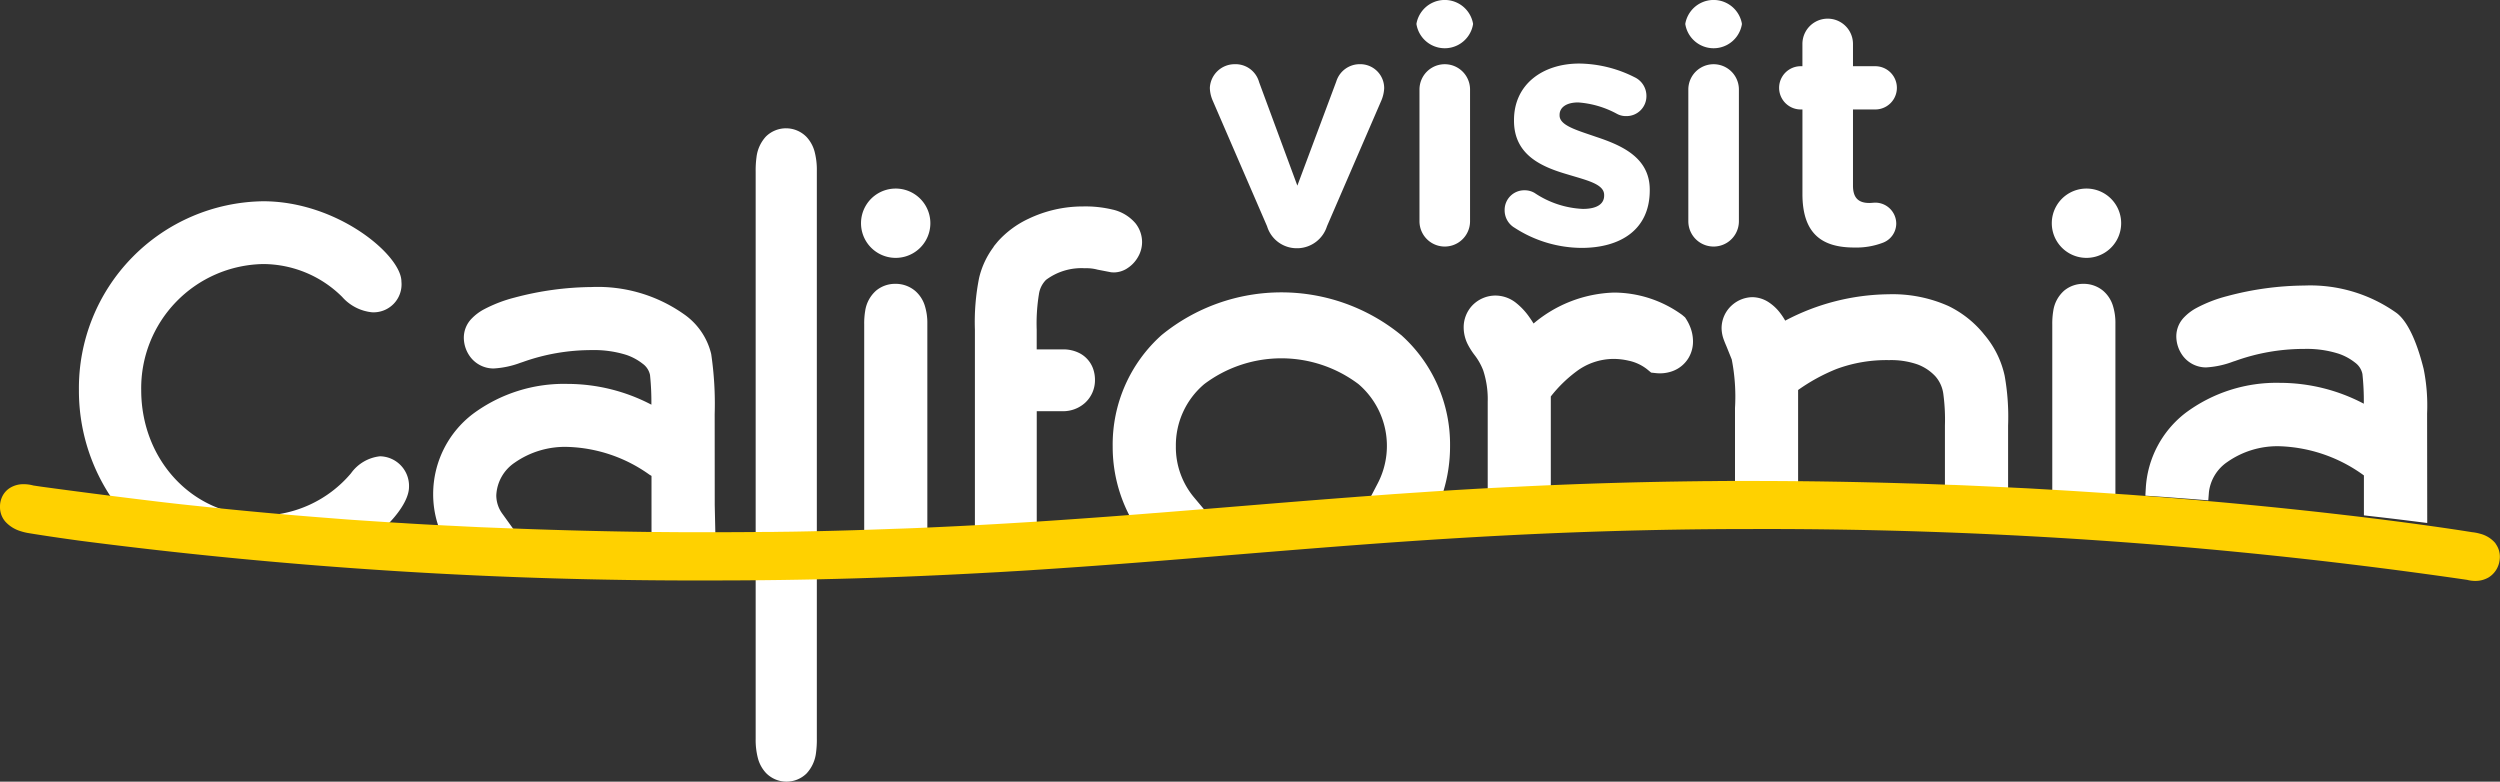 <svg id="logo-vca" viewBox="0 0 202 63.157"><rect x="0" y="0" width="202" height="63.157" fill="#333333" stroke="none"/><title>logo-vca</title><g fill="#fff"><path d="M30.7 36.868a3.318 3.318 0 0 0-2.341 1.376 9.625 9.625 0 0 1-7.389 3.418c-5.361 0-9.56-4.456-9.56-10.144a10.032 10.032 0 0 1 9.849-10.183 9.094 9.094 0 0 1 6.388 2.654 3.717 3.717 0 0 0 2.4 1.243 2.261 2.261 0 0 0 2.388-2.482c0-2.135-5.173-6.488-11.176-6.488A15.093 15.093 0 0 0 6.377 31.518a15.5 15.5 0 0 0 4.276 10.754c3.055 1.307 15.089 2.09 18.18 2.084 2.557-1.614 4.215-3.684 4.215-5.008a2.391 2.391 0 0 0-2.353-2.48M169.957 23.515a2.447 2.447 0 0 0-1.618-.581 2.4 2.4 0 0 0-1.544.541 2.691 2.691 0 0 0-.891 1.644 6.288 6.288 0 0 0-.08 1.113v16.742l1.082-.038c.133 0 .26-.009.386-.014l.65-.024c.46-.014.92-.028 1.37-.047l.419.415 1.194-.052V26.165a4.644 4.644 0 0 0-.217-1.509 2.607 2.607 0 0 0-.752-1.141M168.585 15.236a2.8 2.8 0 1 0 0 5.6h.01a2.8 2.8 0 1 0-.01-5.6M195.832 29.815c-.406-1.636-1.125-3.756-2.222-4.55a12.017 12.017 0 0 0-7.423-2.193 24.69 24.69 0 0 0-6.239.856 11.242 11.242 0 0 0-2.5.97 3.993 3.993 0 0 0-.984.753 2.2 2.2 0 0 0-.618 1.5 2.656 2.656 0 0 0 .537 1.614 2.343 2.343 0 0 0 1.866.922 7.3 7.3 0 0 0 2.2-.475l.16-.05a16.359 16.359 0 0 1 5.573-.969 8.464 8.464 0 0 1 2.79.39 4.4 4.4 0 0 1 1.323.721 1.506 1.506 0 0 1 .589.916 20.526 20.526 0 0 1 .112 2.4 14.563 14.563 0 0 0-6.76-1.686 12.29 12.29 0 0 0-7.654 2.436 8.263 8.263 0 0 0-3.2 6.04l-.038.64 1.141.077c.141.012.278.02.413.028l1.981.15 1.55.122.051-.651a3.431 3.431 0 0 1 1.488-2.447 7.041 7.041 0 0 1 4.227-1.273 12.2 12.2 0 0 1 6.809 2.359v3.226l1.569.179q1.118.131 2.127.258l1.42.179-.01-8.857a14.9 14.9 0 0 0-.28-3.593M160.277 26.973l-.092-.113a8.437 8.437 0 0 0-2.749-2.133 11.068 11.068 0 0 0-4.839-.95 18.266 18.266 0 0 0-8.353 2.131 5.142 5.142 0 0 0-.394-.6 3.742 3.742 0 0 0-.919-.873 2.459 2.459 0 0 0-1.35-.424 2.546 2.546 0 0 0-1.63.642 2.494 2.494 0 0 0-.847 1.852 2.8 2.8 0 0 0 .191.978c.06.166.132.333.21.517l.42 1.044a15.608 15.608 0 0 1 .263 3.922V39.1l.616-.009c.157 0 .313-.006.47-.008h.4c.42 0 .844-.008 1.271-.009l.842-.006h1.5v-7.556a14.938 14.938 0 0 1 3.109-1.7 11.616 11.616 0 0 1 4.246-.714 6.5 6.5 0 0 1 2.267.338 3.763 3.763 0 0 1 1.464.964 2.689 2.689 0 0 1 .652 1.464 15.554 15.554 0 0 1 .125 2.524v4.872l1.515.044c.711.026 1.419.052 2.122.083l1.467.064v-5.066a18.9 18.9 0 0 0-.277-4.019 7.626 7.626 0 0 0-1.7-3.39M136.283 25.845l-.129-.2-.236-.2a9.418 9.418 0 0 0-5.518-1.805 10.549 10.549 0 0 0-6.488 2.5 8.76 8.76 0 0 0-.349-.527 5.423 5.423 0 0 0-1.017-1.1 2.693 2.693 0 0 0-1.671-.632 2.6 2.6 0 0 0-1.954.844 2.573 2.573 0 0 0-.656 1.707 3.069 3.069 0 0 0 .345 1.42 5.726 5.726 0 0 0 .542.845 4.918 4.918 0 0 1 .689 1.224 7.463 7.463 0 0 1 .366 2.55v7.354l1.457-.094c.7-.042 1.411-.083 2.12-.119l.421-.024.523-.026.577-.027v-7.5A10.775 10.775 0 0 1 127.39 30a5.037 5.037 0 0 1 3.011-1 5.462 5.462 0 0 1 1.183.141 3.633 3.633 0 0 1 1.489.686l.34.28.468.05c.033 0 .115.009.232.009a2.973 2.973 0 0 0 1-.169 2.509 2.509 0 0 0 1.341-1.11 2.583 2.583 0 0 0 .341-1.309 3.19 3.19 0 0 0-.252-1.221 3.479 3.479 0 0 0-.261-.51M113.216 27.074a15.3 15.3 0 0 0-19.359 0 11.859 11.859 0 0 0-3.952 8.979 12.053 12.053 0 0 0 1.428 5.747l.084.154 1.2-.1q1.188-.094 2.361-.193l2.555-.213-1.023-1.22a6.323 6.323 0 0 1-1.5-4.174 6.467 6.467 0 0 1 2.29-5.015 10.354 10.354 0 0 1 12.468 0 6.565 6.565 0 0 1 1.561 8l-.678 1.3 5.913-.443.071-.232a12.429 12.429 0 0 0 .529-3.615 11.86 11.86 0 0 0-3.95-8.98M91.043 21.705a2.588 2.588 0 0 0 .875-.886 2.406 2.406 0 0 0 .362-1.234 2.452 2.452 0 0 0-.534-1.544 3.4 3.4 0 0 0-1.866-1.111 9.364 9.364 0 0 0-2.35-.25 10.182 10.182 0 0 0-4.434 1 7.714 7.714 0 0 0-2.479 1.838l-.294.358-.048.079v.006a6.778 6.778 0 0 0-1.163 2.493 18.153 18.153 0 0 0-.34 4.183v15.972l1.076-.059c.129-.006.254-.014.377-.022.473-.028.936-.055 1.4-.086l2.144-.136v-9.08h2.1a2.644 2.644 0 0 0 1.805-.678 2.473 2.473 0 0 0 .8-1.841 2.7 2.7 0 0 0-.164-.949 2.273 2.273 0 0 0-1.065-1.212 2.876 2.876 0 0 0-1.38-.316h-2.1v-1.59a14.752 14.752 0 0 1 .182-2.879 2.041 2.041 0 0 1 .574-1.149 4.781 4.781 0 0 1 3.135-.938 3.431 3.431 0 0 1 1.023.113l1.1.213.2.013a2.033 2.033 0 0 0 1.066-.307M72.37 15.236a2.8 2.8 0 1 0 0 5.6h.012a2.8 2.8 0 1 0-.017-5.6M73.959 23.515a2.438 2.438 0 0 0-1.617-.581 2.393 2.393 0 0 0-1.544.541 2.7 2.7 0 0 0-.891 1.644 6.193 6.193 0 0 0-.079 1.113V43.84l1.08-.036c.133 0 .261-.009.387-.014l.65-.022c.493-.016.986-.033 1.465-.053l1.519-.067V26.165a4.658 4.658 0 0 0-.218-1.509 2.608 2.608 0 0 0-.752-1.141M66 13.83a5.787 5.787 0 0 0-.183-1.588 2.808 2.808 0 0 0-.645-1.171 2.314 2.314 0 0 0-3.283-.042 2.957 2.957 0 0 0-.764 1.677 7.835 7.835 0 0 0-.067 1.171V59.69a5.851 5.851 0 0 0 .186 1.592 2.8 2.8 0 0 0 .644 1.171 2.314 2.314 0 0 0 3.283.042 2.958 2.958 0 0 0 .764-1.679A7.8 7.8 0 0 0 66 59.647V27.7zM57.746 33.453a27.44 27.44 0 0 0-.282-4.853 5.469 5.469 0 0 0-2.223-3.228 12.066 12.066 0 0 0-7.421-2.18 24.941 24.941 0 0 0-6.239.852 11.3 11.3 0 0 0-2.5.963 3.982 3.982 0 0 0-.985.75 2.2 2.2 0 0 0-.619 1.5 2.615 2.615 0 0 0 .537 1.6 2.352 2.352 0 0 0 1.867.916 7.288 7.288 0 0 0 2.168-.459l.186-.061a16.482 16.482 0 0 1 5.581-.965 8.667 8.667 0 0 1 2.788.387 4.453 4.453 0 0 1 1.325.715 1.5 1.5 0 0 1 .593.908 21.49 21.49 0 0 1 .11 2.4 14.641 14.641 0 0 0-6.759-1.678 12.345 12.345 0 0 0-7.656 2.419A8.142 8.142 0 0 0 35 39.927a8.048 8.048 0 0 0 .36 2.392l.106.343.794.039 2.125.1.2.008c.856.039 1.718.07 2.58.1l.443.016-1.008-1.401a2.529 2.529 0 0 1-.5-1.5 3.364 3.364 0 0 1 1.5-2.65 7.091 7.091 0 0 1 4.232-1.265 11.965 11.965 0 0 1 6.642 2.244l.168.1V43.2h.357c.709.008 1.432.012 2.159.016h2.645l-.052-2.406z"></path></g><g fill="#fff"><path d="M104.907 20.056h-.216a2.5 2.5 0 0 1-2.312-1.775L97.971 8.092a2.718 2.718 0 0 1-.215-.995 2.006 2.006 0 0 1 1.99-1.909 1.973 1.973 0 0 1 1.99 1.451l3.09 8.361 3.145-8.414a1.981 1.981 0 0 1 1.909-1.4 1.933 1.933 0 0 1 1.962 1.935 2.885 2.885 0 0 1-.215.968l-4.407 10.192a2.541 2.541 0 0 1-2.313 1.775M114.451 1.909a2.322 2.322 0 0 1 4.571 0v.053a2.317 2.317 0 0 1-4.571 0zm.243 5.323a2.043 2.043 0 1 1 4.086 0v10.646a2.043 2.043 0 1 1-4.086 0zM122.355 18.389a1.627 1.627 0 0 1-.78-1.4 1.585 1.585 0 0 1 1.614-1.614 1.568 1.568 0 0 1 .806.215 7.583 7.583 0 0 0 3.9 1.29c1.182 0 1.72-.43 1.72-1.075v-.053c0-.888-1.4-1.183-2.984-1.667-2.017-.591-4.3-1.532-4.3-4.328v-.052c0-2.93 2.366-4.57 5.27-4.57a10.125 10.125 0 0 1 4.462 1.1 1.665 1.665 0 0 1 .968 1.533 1.607 1.607 0 0 1-1.64 1.612 1.489 1.489 0 0 1-.753-.188 7.689 7.689 0 0 0-3.119-.915c-.994 0-1.505.431-1.505 1v.053c0 .806 1.372 1.183 2.931 1.721 2.016.671 4.355 1.64 4.355 4.274v.054c0 3.2-2.392 4.651-5.511 4.651a10.039 10.039 0 0 1-5.431-1.64M136.174 1.909a2.322 2.322 0 0 1 4.571 0v.053a2.317 2.317 0 0 1-4.571 0zm.243 5.323a2.043 2.043 0 1 1 4.086 0v10.646a2.043 2.043 0 1 1-4.086 0zM145.637 15.674V8.845h-.137a1.747 1.747 0 1 1 0-3.495h.135v-1.8a2.043 2.043 0 1 1 4.086 0v1.8h1.8a1.747 1.747 0 1 1 0 3.495h-1.8V15c0 .941.4 1.4 1.318 1.4.135 0 .4-.027.483-.027a1.7 1.7 0 0 1 1.695 1.693 1.663 1.663 0 0 1-1.047 1.534 6.034 6.034 0 0 1-2.339.4c-2.5 0-4.194-1-4.194-4.328"></path></g><path d="M201.645 43.908l-.034-.036a2.38 2.38 0 0 0-1.2-.742 3.786 3.786 0 0 0-.694-.133c-.111-.018-2.605-.429-6.932-.978-.268-.036-.542-.069-.823-.105l-.353-.042q-1.008-.127-2.129-.255l-.452-.053c-.305-.036-.616-.069-.924-.106-4.158-.47-8.518-.889-12.99-1.248-.269-.022-.535-.044-.806-.064l-.529-.04c-.648-.05-1.3-.1-1.979-.15-.138-.006-.275-.017-.416-.027-.3-.02-.619-.04-.925-.063q-1.382-.094-2.81-.185l-.844-.052-2.932-.169-.9-.044a744.232 744.232 0 0 0-4.26-.2l-.856-.036h-.1l-.293-.009c-.7-.028-1.407-.053-2.118-.079l-.42-.011c-.294-.011-.59-.017-.887-.025a412.464 412.464 0 0 0-12.3-.194h-2.121c-.428 0-.854.006-1.271.011h-.4l-.871.012c-4.86.058-9.674.2-14.645.451-.3.014-.595.025-.9.041l-.419.022c-.711.036-1.425.073-2.123.114l-.378.022-.849.05q-1.564.094-3.1.2c-.443.03-.888.058-1.327.089l-.127.01c-.161.009-.321.022-.487.031l-2.7.2c-.248.017-.494.038-.741.057-3.2.241-6.347.5-9.392.75l-.152.012c-1.448.121-2.911.238-4.381.356l-1.941.156-.2.013c-.784.064-1.569.125-2.361.185l-.838.064-.224.017c-2.022.15-3.757.272-5.386.379-.316.02-.628.042-.937.061l-1 .061a263.714 263.714 0 0 1-1.775.106c-.287.019-.566.033-.849.048-1.622.093-3.183.169-4.72.238l-.893.039-.42.017c-.478.02-.97.038-1.463.052l-.65.023c-.127.006-.254.011-.385.014l-.858.03a340.483 340.483 0 0 1-5.562.149l-.412.008q-.728.014-1.473.02l-.472.008h-.4l-.868.008c-1.073.009-2.158.016-3.267.016H55.58c-.726 0-1.448-.008-2.157-.014H53.015a427.391 427.391 0 0 1-11.416-.282l-2.578-.1-.2-.008c-.831-.039-1.653-.08-2.46-.121l-.307-.014-.347-.019c-.982-.05-1.943-.1-2.887-.161-.236-.016-.474-.028-.705-.042l-.234-.014c-.164-.009-.327-.02-.492-.031l-.521-.034A542.083 542.083 0 0 1 28.423 42c-.59-.042-1.171-.089-1.756-.135-3.6-.274-7.113-.595-10.48-.955-.446-.047-.9-.092-1.345-.142l-.19-.02c-.907-.1-1.77-.2-2.572-.3l-.66-.08a577.824 577.824 0 0 1-8.078-1.044l-.642-.095a3 3 0 0 0-.781-.106 2.04 2.04 0 0 0-1.168.335 1.715 1.715 0 0 0-.487.509 1.89 1.89 0 0 0-.264.882v.122a1.784 1.784 0 0 0 .444 1.191 2.728 2.728 0 0 0 1.184.745 4.384 4.384 0 0 0 .447.123l.145.03.121.02c.629.105 2 .321 4.083.606A386.954 386.954 0 0 0 57.68 46.9c7.39 0 14.655-.208 22.175-.628l.9-.048.949-.057q.749-.042 1.49-.089l.374-.026c.285-.017.564-.036.846-.055 5.433-.356 10.551-.778 15.5-1.188l.212-.017c12.235-1 24.887-2.046 41.466-2.046a393.6 393.6 0 0 1 57.757 4.107 1.758 1.758 0 0 0 .2.044 2.489 2.489 0 0 0 .451.041 2.1 2.1 0 0 0 1.089-.288 1.905 1.905 0 0 0 .871-1.337 2 2 0 0 0 .028-.327 1.761 1.761 0 0 0-.355-1.071" fill="#ffd100"></path></svg>